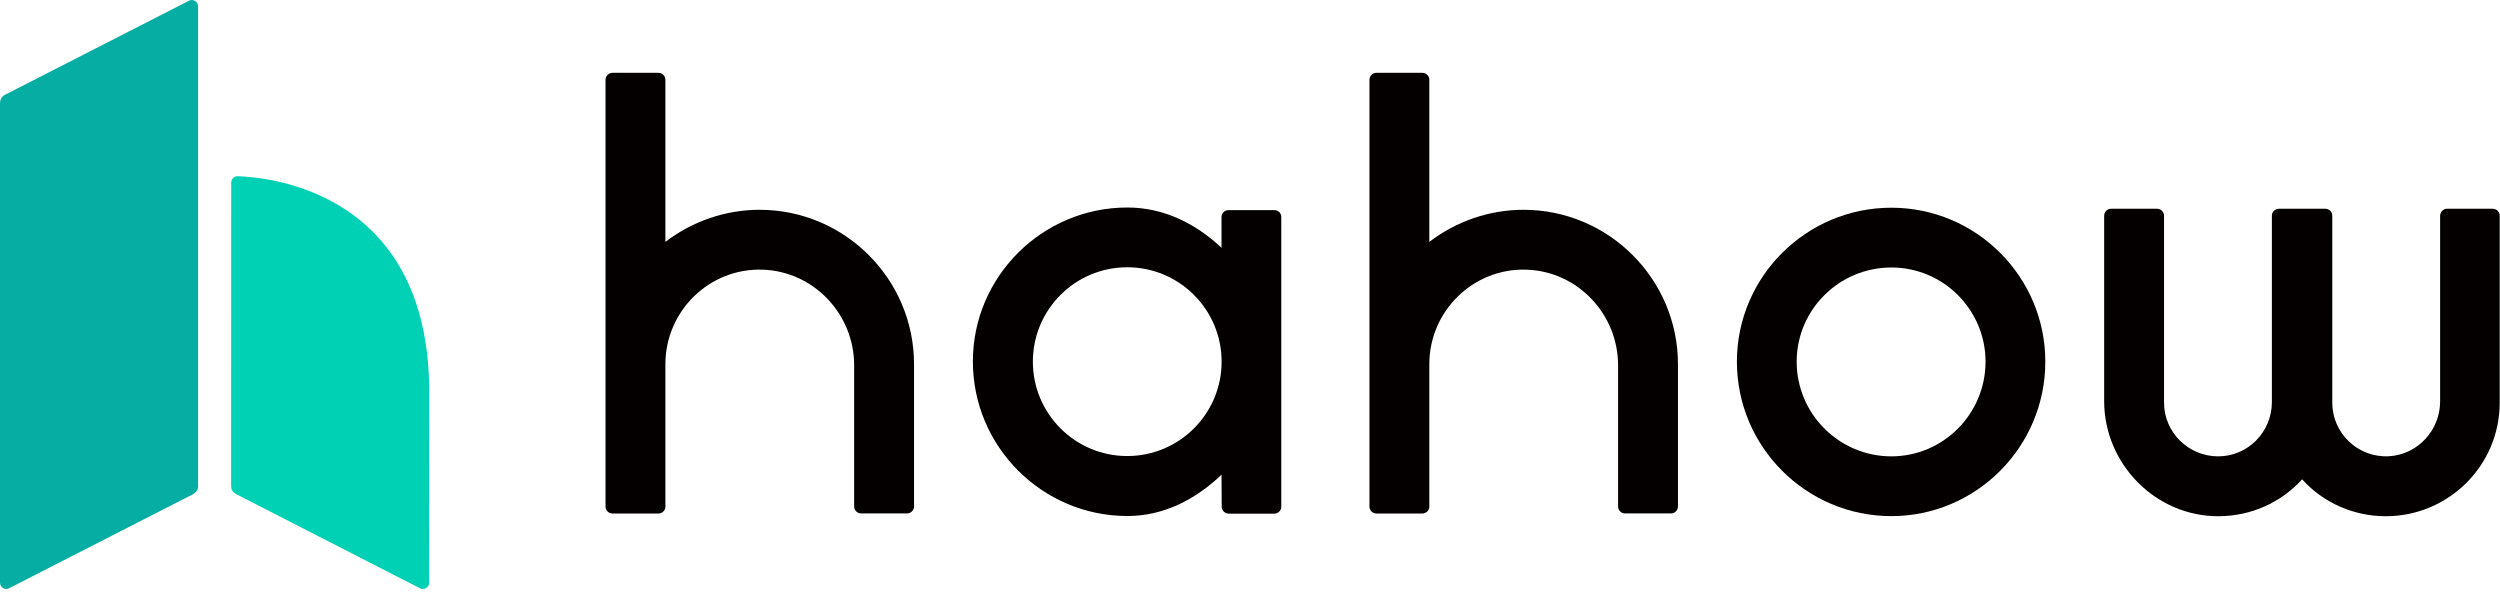 <svg width="200" height="48" viewBox="0 0 200 48" fill="none" xmlns="http://www.w3.org/2000/svg">
<g clip-path="url(#clip0_3684_39718)">
<path d="M60.766 16.783C58.039 16.783 55.379 17.703 53.232 19.352V6.39C53.232 6.075 52.984 5.826 52.669 5.826H49.005C48.691 5.826 48.442 6.075 48.442 6.39V40.519C48.442 40.834 48.691 41.082 49.005 41.082H52.669C52.984 41.082 53.232 40.834 53.232 40.519V29.14C53.232 24.88 56.746 21.432 61.006 21.573C65.1 21.706 68.332 25.128 68.332 29.223V40.511C68.332 40.825 68.581 41.074 68.896 41.074H72.559C72.874 41.074 73.123 40.825 73.123 40.511V29.14C73.123 22.327 67.578 16.783 60.766 16.783Z" fill="#040000"/>
<path d="M121.88 16.783C119.153 16.783 116.493 17.703 114.346 19.352V6.39C114.346 6.075 114.097 5.826 113.783 5.826H110.119C109.804 5.826 109.556 6.075 109.556 6.39V40.519C109.556 40.834 109.804 41.082 110.119 41.082H113.783C114.097 41.082 114.346 40.834 114.346 40.519V29.14C114.346 24.88 117.86 21.432 122.12 21.573C126.214 21.706 129.446 25.128 129.446 29.223V40.511C129.446 40.825 129.695 41.074 130.01 41.074H133.673C133.988 41.074 134.237 40.825 134.237 40.511V29.14C134.237 22.327 128.692 16.783 121.88 16.783Z" fill="#040000"/>
<path d="M151.309 16.617C144.497 16.617 138.952 22.145 138.952 28.933C138.952 35.745 144.497 41.29 151.309 41.29C158.097 41.29 163.625 35.745 163.625 28.933C163.625 22.145 158.105 16.617 151.309 16.617ZM151.309 36.508C147.132 36.508 143.734 33.11 143.734 28.933C143.734 24.78 147.132 21.399 151.309 21.399C155.462 21.399 158.843 24.78 158.843 28.933C158.843 33.11 155.462 36.508 151.309 36.508Z" fill="#040000"/>
<path d="M195.21 17.263V32.107C195.21 34.419 193.42 36.375 191.107 36.499C188.637 36.632 186.582 34.659 186.582 32.215V17.263C186.582 16.948 186.333 16.7 186.019 16.7H182.314C181.999 16.7 181.75 16.948 181.75 17.263V32.173C181.75 34.56 179.828 36.508 177.457 36.508C175.07 36.508 173.123 34.585 173.123 32.215V17.263C173.123 16.948 172.874 16.7 172.559 16.7H168.896C168.581 16.7 168.332 16.948 168.332 17.263V32.082C168.332 37.113 172.443 41.306 177.474 41.298C180.068 41.29 182.455 40.229 184.17 38.347C185.853 40.212 188.281 41.298 190.859 41.298C195.889 41.298 199.975 37.229 199.975 32.223V17.263C199.975 16.948 199.726 16.7 199.412 16.7H195.748C195.467 16.7 195.21 16.957 195.21 17.263Z" fill="#040000"/>
<path d="M101.948 16.808H98.284C97.969 16.808 97.721 17.056 97.721 17.371V19.824C95.69 17.91 93.121 16.6 90.196 16.6C83.383 16.6 77.83 22.128 77.83 28.916C77.83 35.728 83.375 41.281 90.196 41.281C93.129 41.281 95.69 39.922 97.721 37.974V37.991L97.737 40.535C97.737 40.842 97.994 41.091 98.301 41.091H101.939C102.254 41.091 102.503 40.842 102.503 40.527V17.371C102.511 17.056 102.263 16.808 101.948 16.808ZM90.179 36.483C86.01 36.483 82.629 33.101 82.629 28.933C82.629 24.764 86.01 21.382 90.179 21.382C94.348 21.382 97.729 24.764 97.729 28.933C97.729 33.101 94.348 36.483 90.179 36.483Z" fill="#040000"/>
<path d="M34.328 46.61C34.328 46.983 33.947 47.224 33.607 47.066L18.896 39.533C18.581 39.35 18.49 39.143 18.49 38.861L18.498 14.603C18.498 14.321 18.73 14.089 19.02 14.098C21.764 14.189 34.552 15.49 34.336 31.775L34.328 46.61Z" fill="#00D1B4"/>
<path d="M15.432 39.541L0.729 47.058C0.398 47.232 0 46.992 0 46.61V8.246C0 7.965 0.157 7.699 0.414 7.575L15.117 0.058C15.448 -0.116 15.846 0.133 15.846 0.506V38.87C15.846 39.151 15.738 39.375 15.432 39.541Z" fill="#05ADA2"/>
</g>
<defs>
<clipPath id="clip0_3684_39718">
<rect width="200" height="48" fill="white"/>
</clipPath>
</defs>
</svg>
